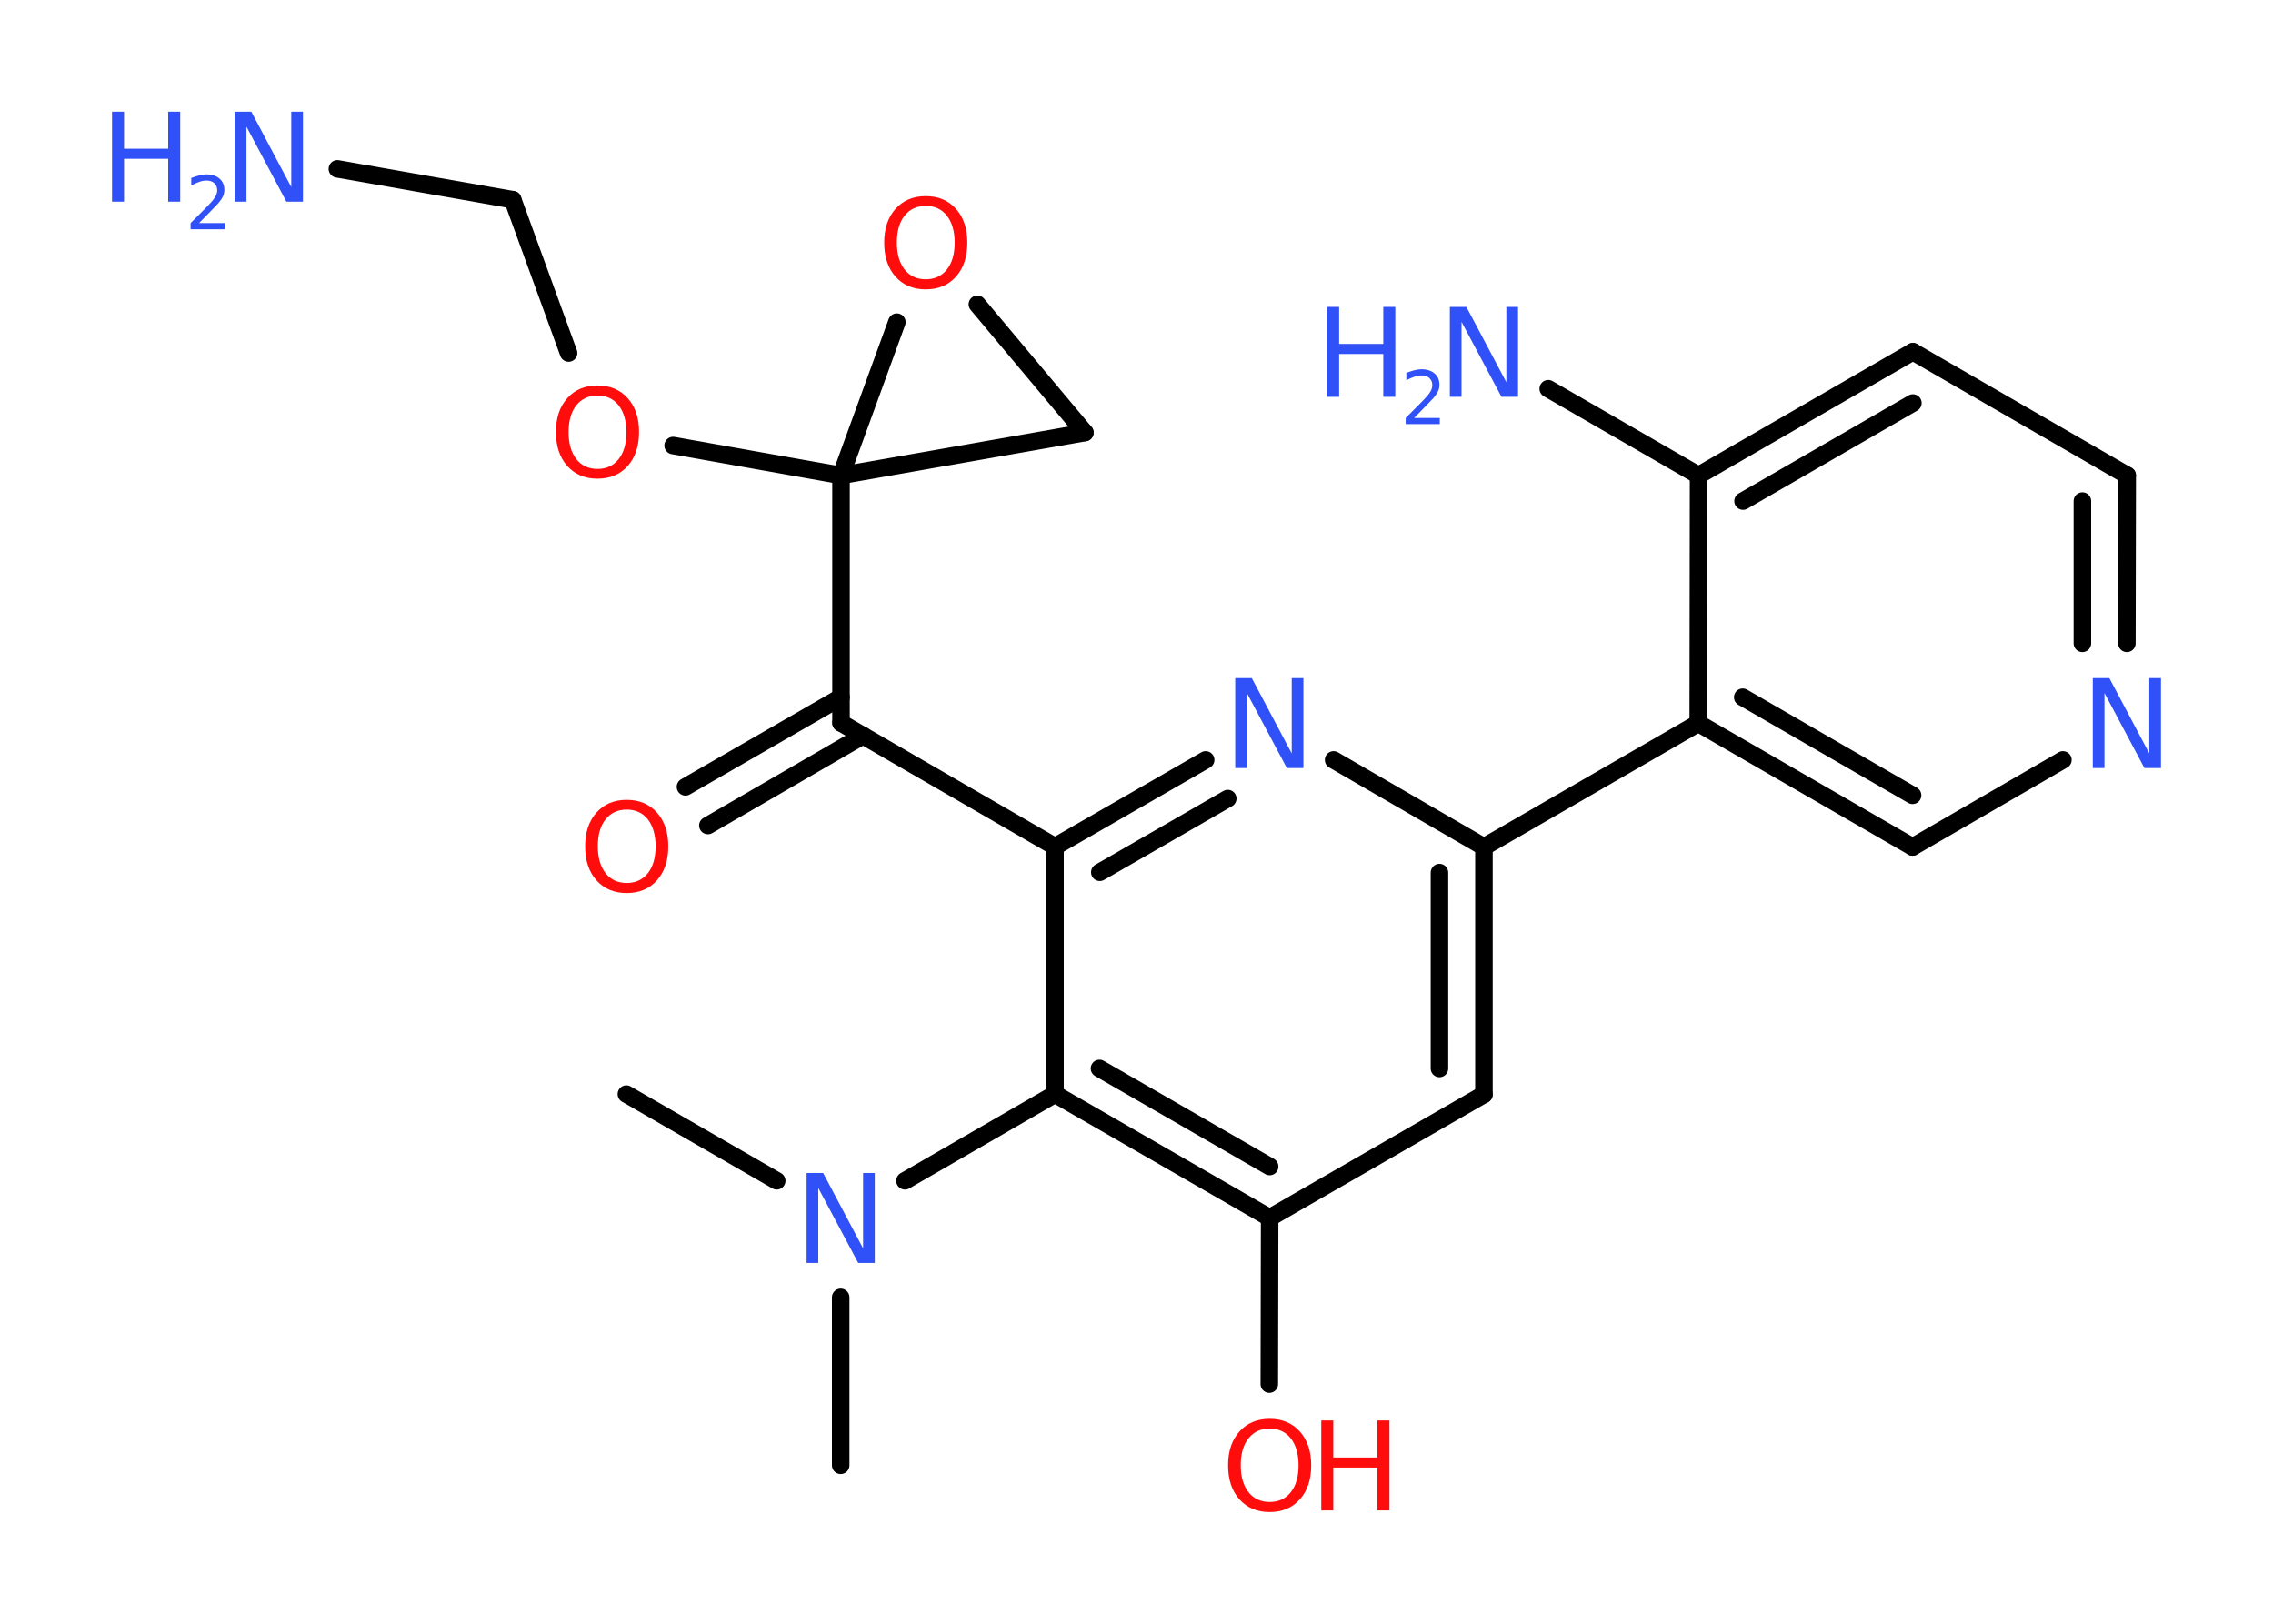 <?xml version='1.0' encoding='UTF-8'?>
<!DOCTYPE svg PUBLIC "-//W3C//DTD SVG 1.1//EN" "http://www.w3.org/Graphics/SVG/1.1/DTD/svg11.dtd">
<svg version='1.2' xmlns='http://www.w3.org/2000/svg' xmlns:xlink='http://www.w3.org/1999/xlink' width='70.0mm' height='50.0mm' viewBox='0 0 70.0 50.0'>
  <desc>Generated by the Chemistry Development Kit (http://github.com/cdk)</desc>
  <g stroke-linecap='round' stroke-linejoin='round' stroke='#000000' stroke-width='.54' fill='#3050F8'>
    <rect x='.0' y='.0' width='70.0' height='50.0' fill='#FFFFFF' stroke='none'/>
    <g id='mol1' class='mol'>
      <line id='mol1bnd1' class='bond' x1='25.89' y1='45.12' x2='25.89' y2='39.95'/>
      <line id='mol1bnd2' class='bond' x1='23.92' y1='36.36' x2='19.29' y2='33.69'/>
      <line id='mol1bnd3' class='bond' x1='27.87' y1='36.36' x2='32.49' y2='33.69'/>
      <g id='mol1bnd4' class='bond'>
        <line x1='32.49' y1='33.69' x2='39.1' y2='37.5'/>
        <line x1='33.86' y1='32.9' x2='39.1' y2='35.92'/>
      </g>
      <line id='mol1bnd5' class='bond' x1='39.1' y1='37.5' x2='39.09' y2='42.62'/>
      <line id='mol1bnd6' class='bond' x1='39.1' y1='37.5' x2='45.7' y2='33.7'/>
      <g id='mol1bnd7' class='bond'>
        <line x1='45.7' y1='33.7' x2='45.7' y2='26.08'/>
        <line x1='44.33' y1='32.9' x2='44.33' y2='26.87'/>
      </g>
      <line id='mol1bnd8' class='bond' x1='45.7' y1='26.08' x2='52.3' y2='22.27'/>
      <g id='mol1bnd9' class='bond'>
        <line x1='52.3' y1='22.27' x2='58.9' y2='26.08'/>
        <line x1='53.67' y1='21.47' x2='58.9' y2='24.49'/>
      </g>
      <line id='mol1bnd10' class='bond' x1='58.9' y1='26.08' x2='63.53' y2='23.4'/>
      <g id='mol1bnd11' class='bond'>
        <line x1='65.5' y1='19.81' x2='65.51' y2='14.64'/>
        <line x1='64.13' y1='19.81' x2='64.13' y2='15.43'/>
      </g>
      <line id='mol1bnd12' class='bond' x1='65.51' y1='14.64' x2='58.91' y2='10.83'/>
      <g id='mol1bnd13' class='bond'>
        <line x1='58.91' y1='10.83' x2='52.31' y2='14.64'/>
        <line x1='58.91' y1='12.41' x2='53.68' y2='15.43'/>
      </g>
      <line id='mol1bnd14' class='bond' x1='52.3' y1='22.27' x2='52.31' y2='14.64'/>
      <line id='mol1bnd15' class='bond' x1='52.31' y1='14.64' x2='47.68' y2='11.97'/>
      <line id='mol1bnd16' class='bond' x1='45.7' y1='26.08' x2='41.07' y2='23.4'/>
      <g id='mol1bnd17' class='bond'>
        <line x1='37.13' y1='23.4' x2='32.49' y2='26.07'/>
        <line x1='37.81' y1='24.59' x2='33.87' y2='26.86'/>
      </g>
      <line id='mol1bnd18' class='bond' x1='32.49' y1='33.69' x2='32.49' y2='26.07'/>
      <line id='mol1bnd19' class='bond' x1='32.49' y1='26.07' x2='25.9' y2='22.26'/>
      <g id='mol1bnd20' class='bond'>
        <line x1='26.58' y1='22.65' x2='21.8' y2='25.42'/>
        <line x1='25.9' y1='21.47' x2='21.11' y2='24.23'/>
      </g>
      <line id='mol1bnd21' class='bond' x1='25.9' y1='22.26' x2='25.9' y2='14.64'/>
      <line id='mol1bnd22' class='bond' x1='25.9' y1='14.64' x2='20.73' y2='13.72'/>
      <line id='mol1bnd23' class='bond' x1='17.51' y1='10.87' x2='15.79' y2='6.15'/>
      <line id='mol1bnd24' class='bond' x1='15.79' y1='6.15' x2='10.39' y2='5.2'/>
      <line id='mol1bnd25' class='bond' x1='25.9' y1='14.64' x2='33.41' y2='13.32'/>
      <line id='mol1bnd26' class='bond' x1='33.41' y1='13.32' x2='30.1' y2='9.37'/>
      <line id='mol1bnd27' class='bond' x1='25.9' y1='14.64' x2='27.62' y2='9.92'/>
      <path id='mol1atm2' class='atom' d='M24.85 36.12h.5l1.23 2.32v-2.32h.36v2.77h-.51l-1.23 -2.31v2.31h-.36v-2.77z' stroke='none'/>
      <g id='mol1atm6' class='atom'>
        <path d='M39.1 43.99q-.41 .0 -.65 .3q-.24 .3 -.24 .83q.0 .52 .24 .83q.24 .3 .65 .3q.41 .0 .65 -.3q.24 -.3 .24 -.83q.0 -.52 -.24 -.83q-.24 -.3 -.65 -.3zM39.1 43.69q.58 .0 .93 .39q.35 .39 .35 1.04q.0 .66 -.35 1.05q-.35 .39 -.93 .39q-.58 .0 -.93 -.39q-.35 -.39 -.35 -1.05q.0 -.65 .35 -1.04q.35 -.39 .93 -.39z' stroke='none' fill='#FF0D0D'/>
        <path d='M40.69 43.74h.37v1.14h1.36v-1.14h.37v2.77h-.37v-1.32h-1.36v1.32h-.37v-2.77z' stroke='none' fill='#FF0D0D'/>
      </g>
      <path id='mol1atm11' class='atom' d='M64.46 20.88h.5l1.23 2.32v-2.32h.36v2.77h-.51l-1.23 -2.31v2.31h-.36v-2.77z' stroke='none'/>
      <g id='mol1atm15' class='atom'>
        <path d='M44.66 9.45h.5l1.23 2.32v-2.32h.36v2.77h-.51l-1.23 -2.31v2.31h-.36v-2.77z' stroke='none'/>
        <path d='M40.87 9.45h.37v1.14h1.36v-1.14h.37v2.77h-.37v-1.32h-1.36v1.32h-.37v-2.77z' stroke='none'/>
        <path d='M43.56 12.87h.78v.19h-1.05v-.19q.13 -.13 .35 -.35q.22 -.22 .28 -.29q.11 -.12 .15 -.21q.04 -.08 .04 -.16q.0 -.13 -.09 -.22q-.09 -.08 -.24 -.08q-.11 .0 -.22 .04q-.12 .04 -.25 .11v-.23q.14 -.05 .25 -.08q.12 -.03 .21 -.03q.26 .0 .41 .13q.15 .13 .15 .35q.0 .1 -.04 .19q-.04 .09 -.14 .21q-.03 .03 -.18 .19q-.15 .15 -.42 .43z' stroke='none'/>
      </g>
      <path id='mol1atm16' class='atom' d='M38.05 20.88h.5l1.23 2.32v-2.32h.36v2.77h-.51l-1.23 -2.31v2.31h-.36v-2.77z' stroke='none'/>
      <path id='mol1atm19' class='atom' d='M19.3 24.93q-.41 .0 -.65 .3q-.24 .3 -.24 .83q.0 .52 .24 .83q.24 .3 .65 .3q.41 .0 .65 -.3q.24 -.3 .24 -.83q.0 -.52 -.24 -.83q-.24 -.3 -.65 -.3zM19.3 24.63q.58 .0 .93 .39q.35 .39 .35 1.04q.0 .66 -.35 1.05q-.35 .39 -.93 .39q-.58 .0 -.93 -.39q-.35 -.39 -.35 -1.05q.0 -.65 .35 -1.04q.35 -.39 .93 -.39z' stroke='none' fill='#FF0D0D'/>
      <path id='mol1atm21' class='atom' d='M18.4 12.18q-.41 .0 -.65 .3q-.24 .3 -.24 .83q.0 .52 .24 .83q.24 .3 .65 .3q.41 .0 .65 -.3q.24 -.3 .24 -.83q.0 -.52 -.24 -.83q-.24 -.3 -.65 -.3zM18.4 11.87q.58 .0 .93 .39q.35 .39 .35 1.04q.0 .66 -.35 1.05q-.35 .39 -.93 .39q-.58 .0 -.93 -.39q-.35 -.39 -.35 -1.05q.0 -.65 .35 -1.04q.35 -.39 .93 -.39z' stroke='none' fill='#FF0D0D'/>
      <g id='mol1atm23' class='atom'>
        <path d='M7.24 3.44h.5l1.23 2.32v-2.32h.36v2.77h-.51l-1.23 -2.31v2.31h-.36v-2.77z' stroke='none'/>
        <path d='M3.45 3.44h.37v1.14h1.36v-1.14h.37v2.77h-.37v-1.32h-1.36v1.32h-.37v-2.77z' stroke='none'/>
        <path d='M6.14 6.87h.78v.19h-1.05v-.19q.13 -.13 .35 -.35q.22 -.22 .28 -.29q.11 -.12 .15 -.21q.04 -.08 .04 -.16q.0 -.13 -.09 -.22q-.09 -.08 -.24 -.08q-.11 .0 -.22 .04q-.12 .04 -.25 .11v-.23q.14 -.05 .25 -.08q.12 -.03 .21 -.03q.26 .0 .41 .13q.15 .13 .15 .35q.0 .1 -.04 .19q-.04 .09 -.14 .21q-.03 .03 -.18 .19q-.15 .15 -.42 .43z' stroke='none'/>
      </g>
      <path id='mol1atm25' class='atom' d='M28.51 6.34q-.41 .0 -.65 .3q-.24 .3 -.24 .83q.0 .52 .24 .83q.24 .3 .65 .3q.41 .0 .65 -.3q.24 -.3 .24 -.83q.0 -.52 -.24 -.83q-.24 -.3 -.65 -.3zM28.51 6.04q.58 .0 .93 .39q.35 .39 .35 1.04q.0 .66 -.35 1.05q-.35 .39 -.93 .39q-.58 .0 -.93 -.39q-.35 -.39 -.35 -1.05q.0 -.65 .35 -1.04q.35 -.39 .93 -.39z' stroke='none' fill='#FF0D0D'/>
    </g>
  </g>
</svg>

